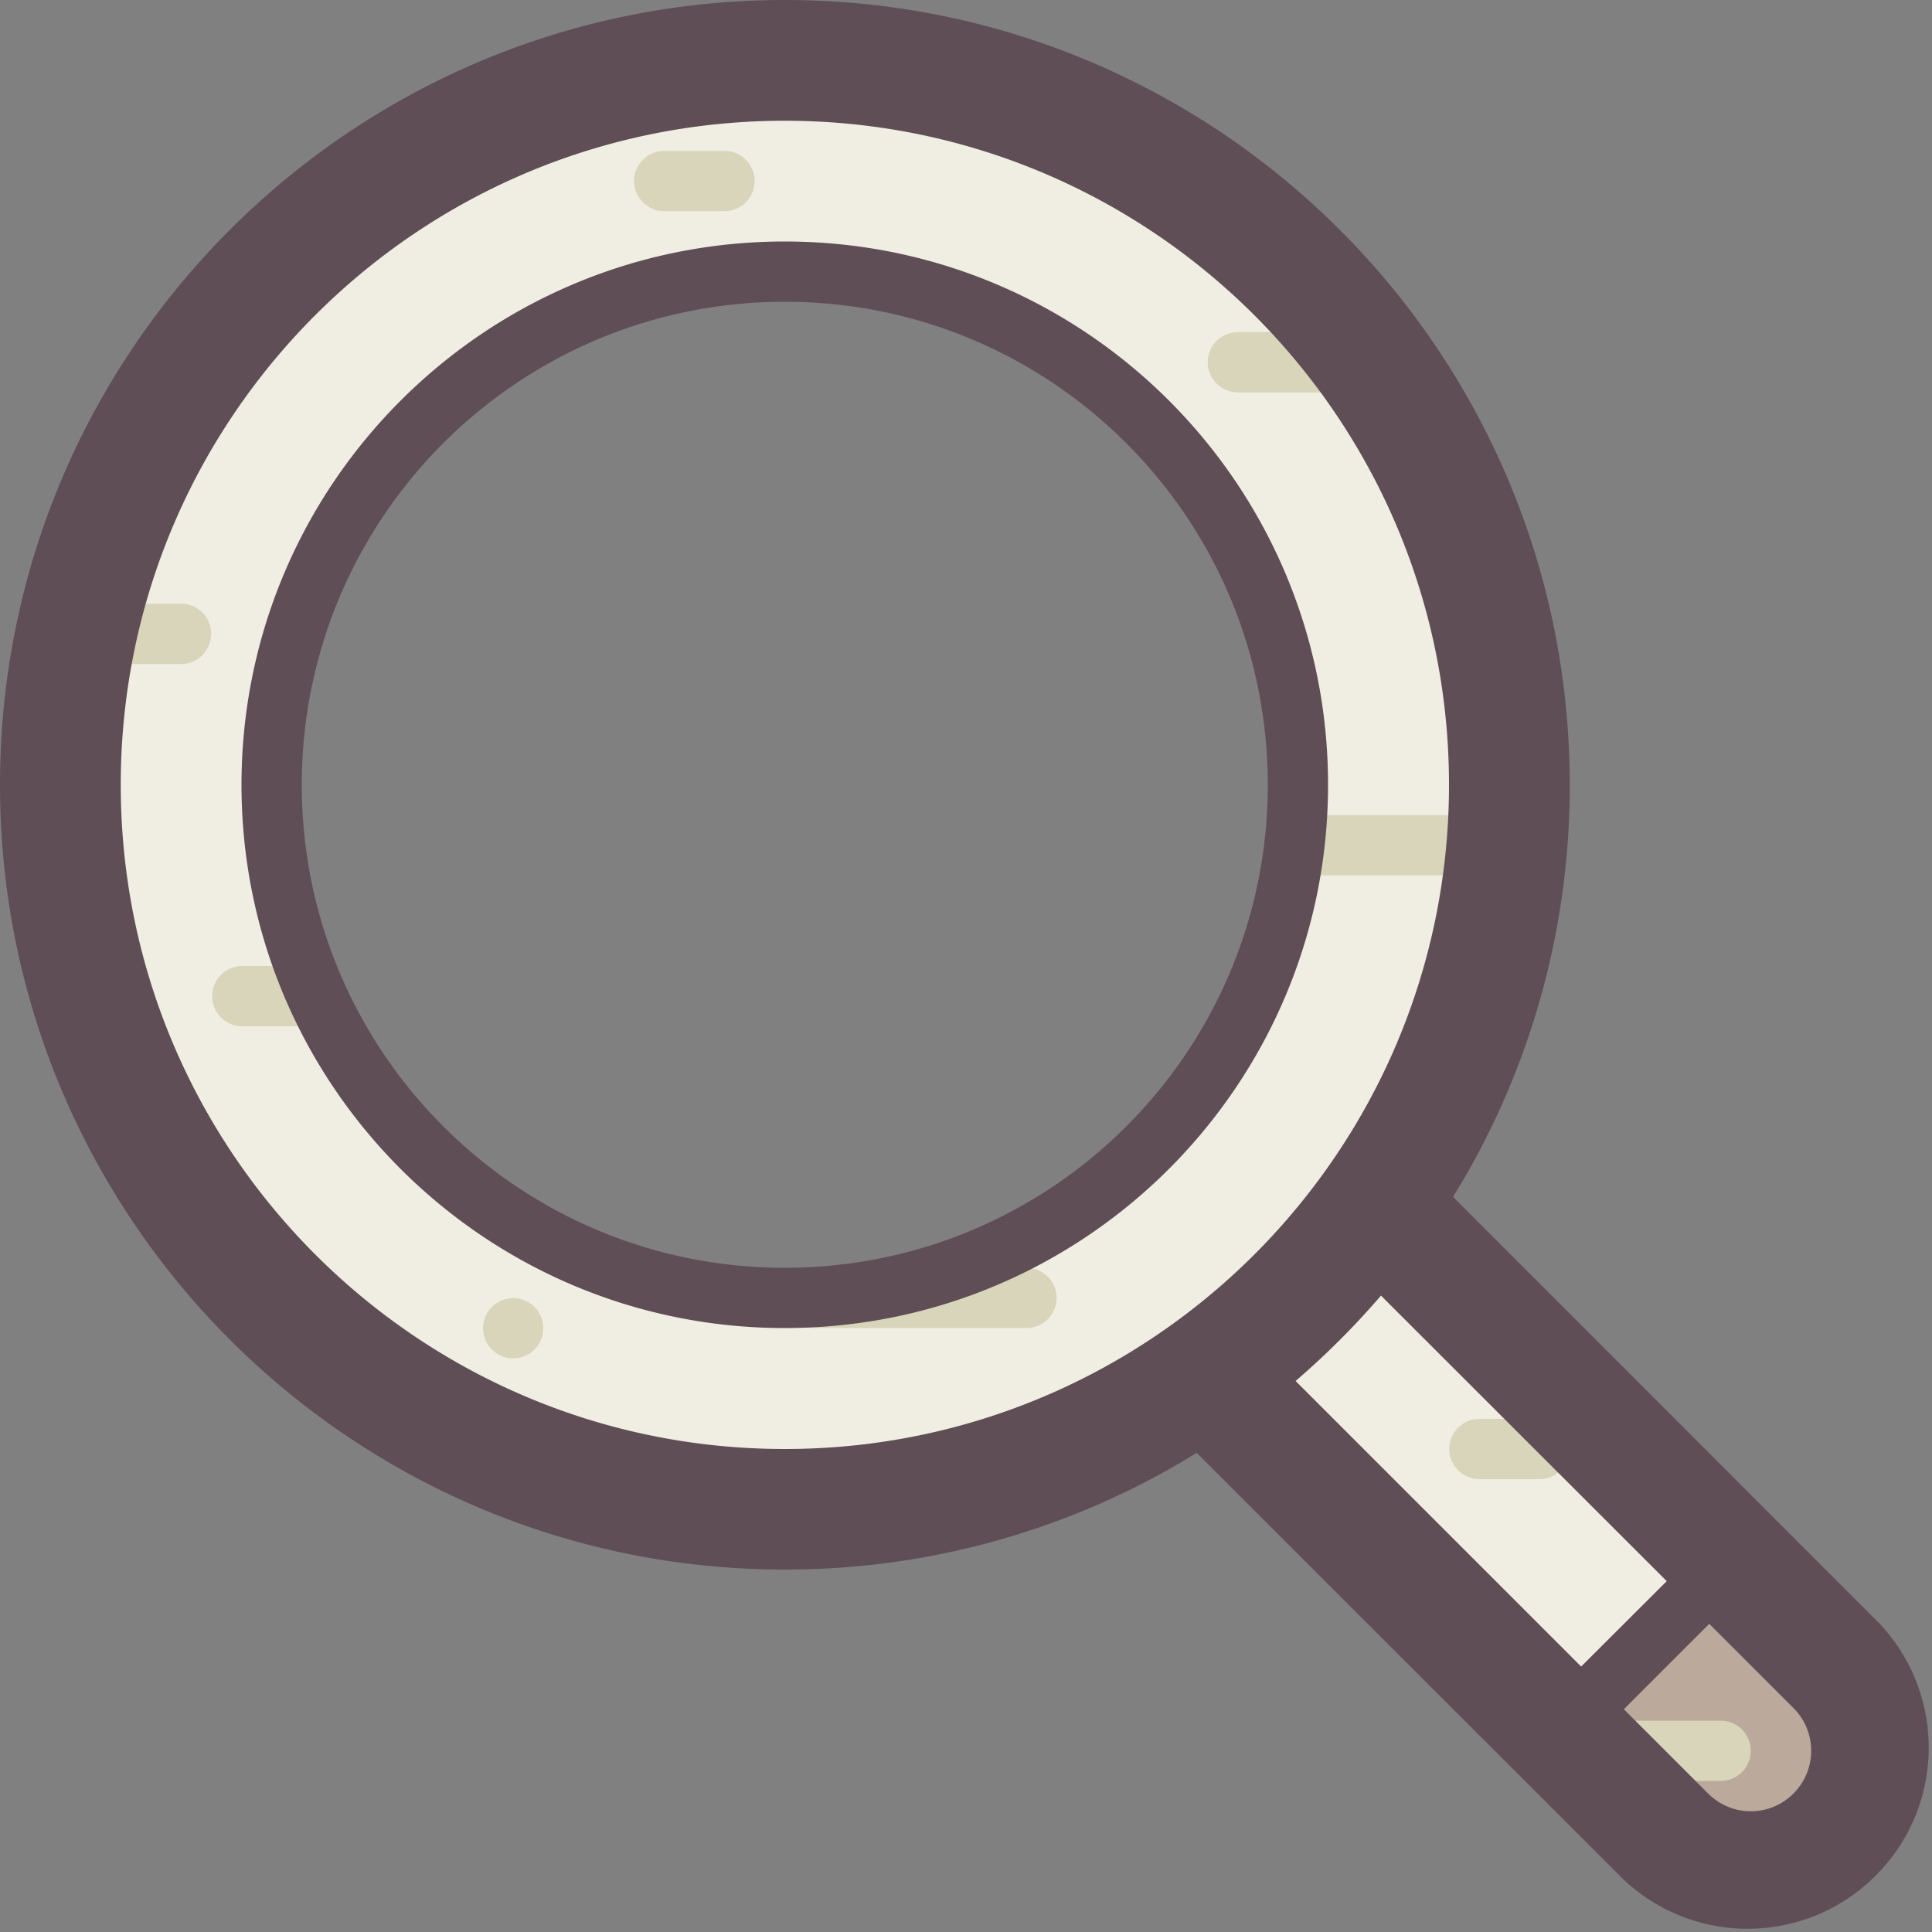 <?xml version="1.0" standalone="no"?><!DOCTYPE svg PUBLIC "-//W3C//DTD SVG 1.1//EN" "http://www.w3.org/Graphics/SVG/1.1/DTD/svg11.dtd"><svg t="1743388952511" class="icon" viewBox="0 0 1024 1024" version="1.1" xmlns="http://www.w3.org/2000/svg" p-id="5176" xmlns:xlink="http://www.w3.org/1999/xlink" width="64" height="64"><rect x="0" y="0" width="1024" height="1024" fill="#808080" stroke="none"/><path d="M799.949 415.949c0-212.07-171.93-384-384-384s-384 171.93-384 384 171.93 384 384 384 384-171.827 384-384z m-384 272.077c-150.221 0-271.974-121.754-271.974-271.974s121.754-271.974 271.974-271.974 271.974 121.754 271.974 271.974S566.272 688.026 415.949 688.026z m317.338-45.261l-90.522 90.522 240.026 240.026 90.522-90.522-240.026-240.026z" fill="#F0EEE2" p-id="5177"></path><path d="M973.21 882.688l-56.013-56.013-90.522 90.522 56.013 56.013c24.986 24.986 65.536 24.986 90.522 0s24.986-65.434 0-90.522z" fill="#BBAA9C" p-id="5178"></path><path d="M816.026 752.026h-31.949c-8.806 0-15.974 7.168-15.974 15.974s7.168 15.974 15.974 15.974h31.949c8.806 0 15.974-7.168 15.974-15.974s-7.168-15.974-15.974-15.974zM159.949 512H128c-8.806 0.205-15.77 7.578-15.565 16.384 0.205 8.499 7.066 15.36 15.565 15.565h31.949c8.806 0.205 16.179-6.758 16.384-15.565 0.205-8.806-6.758-16.179-15.565-16.384h-0.819z m640-64c0-8.806-7.168-15.974-15.974-15.974h-96.051c-8.806-0.205-16.179 6.758-16.384 15.565s6.758 16.179 15.565 16.384h96.87c8.909 0 15.974-7.168 15.974-15.974z m-256 223.949H432.026c-8.806 0-15.974 7.168-15.974 15.974s7.168 15.974 15.974 15.974h112.026c8.806 0 15.974-7.168 15.974-15.974s-7.168-15.974-16.077-15.974zM96.051 320H31.949c-8.806 0-15.974 7.168-15.974 15.974s7.168 15.974 15.974 15.974h64c8.806 0 15.974-7.168 15.974-15.974s-7.066-15.974-15.872-15.974z m815.923 591.974h-64c-8.806 0-15.974 7.168-15.974 15.974s7.168 15.974 15.974 15.974h64c8.806 0 15.974-7.168 15.974-15.974s-7.066-15.974-15.974-15.974zM736.051 192c0-8.806-7.168-15.974-15.974-15.974h-64c-8.806 0-15.974 7.168-15.974 15.974s7.168 15.974 15.974 15.974h64c8.806 0 15.974-7.168 15.974-15.974zM271.974 688.026c-8.806 0-15.974 7.168-15.974 15.974s7.168 15.974 15.974 15.974 15.974-7.168 15.974-15.974-7.066-15.974-15.974-15.974zM384 79.974h-31.949c-8.806 0-15.974 7.168-15.974 15.974s7.168 15.974 15.974 15.974H384c8.806 0 15.974-7.168 15.974-15.974s-7.168-15.974-15.974-15.974z" fill="#D8D5BA" p-id="5179"></path><path d="M415.949 128C256.922 128 128 256.922 128 415.949s128.922 287.949 287.949 287.949 287.949-128.922 287.949-287.949S575.078 128 415.949 128z m0 543.949c-141.414 0-256-114.586-256-256s114.586-256 256-256 256 114.586 256 256-114.586 256-256 256zM995.84 860.16L770.15 634.368c40.55-65.638 61.952-141.21 61.85-218.317C832 186.266 645.734 0 415.949 0S0 186.266 0 415.949s186.266 415.949 415.949 415.949c77.107 0.102 152.781-21.299 218.317-61.85L860.16 995.84c38.4 36.557 99.226 35.021 135.68-3.482 35.226-36.966 35.226-95.13 0-132.198z m-579.891-92.16C221.594 768 64 610.406 64 415.949S221.594 64 415.949 64 768 221.594 768 415.949 610.406 768 415.949 768z m422.093 115.302L686.694 731.955a429.261 429.261 0 0 0 45.261-45.261l151.45 151.347-45.363 45.261z m89.907 76.698c-8.499 0-16.589-3.379-22.63-9.421l-44.646-44.646 45.261-45.261 44.646 44.646c12.493 12.493 12.493 32.768 0 45.261-5.939 6.042-14.131 9.421-22.63 9.421z" fill="#5F4E56" p-id="5180"></path></svg>